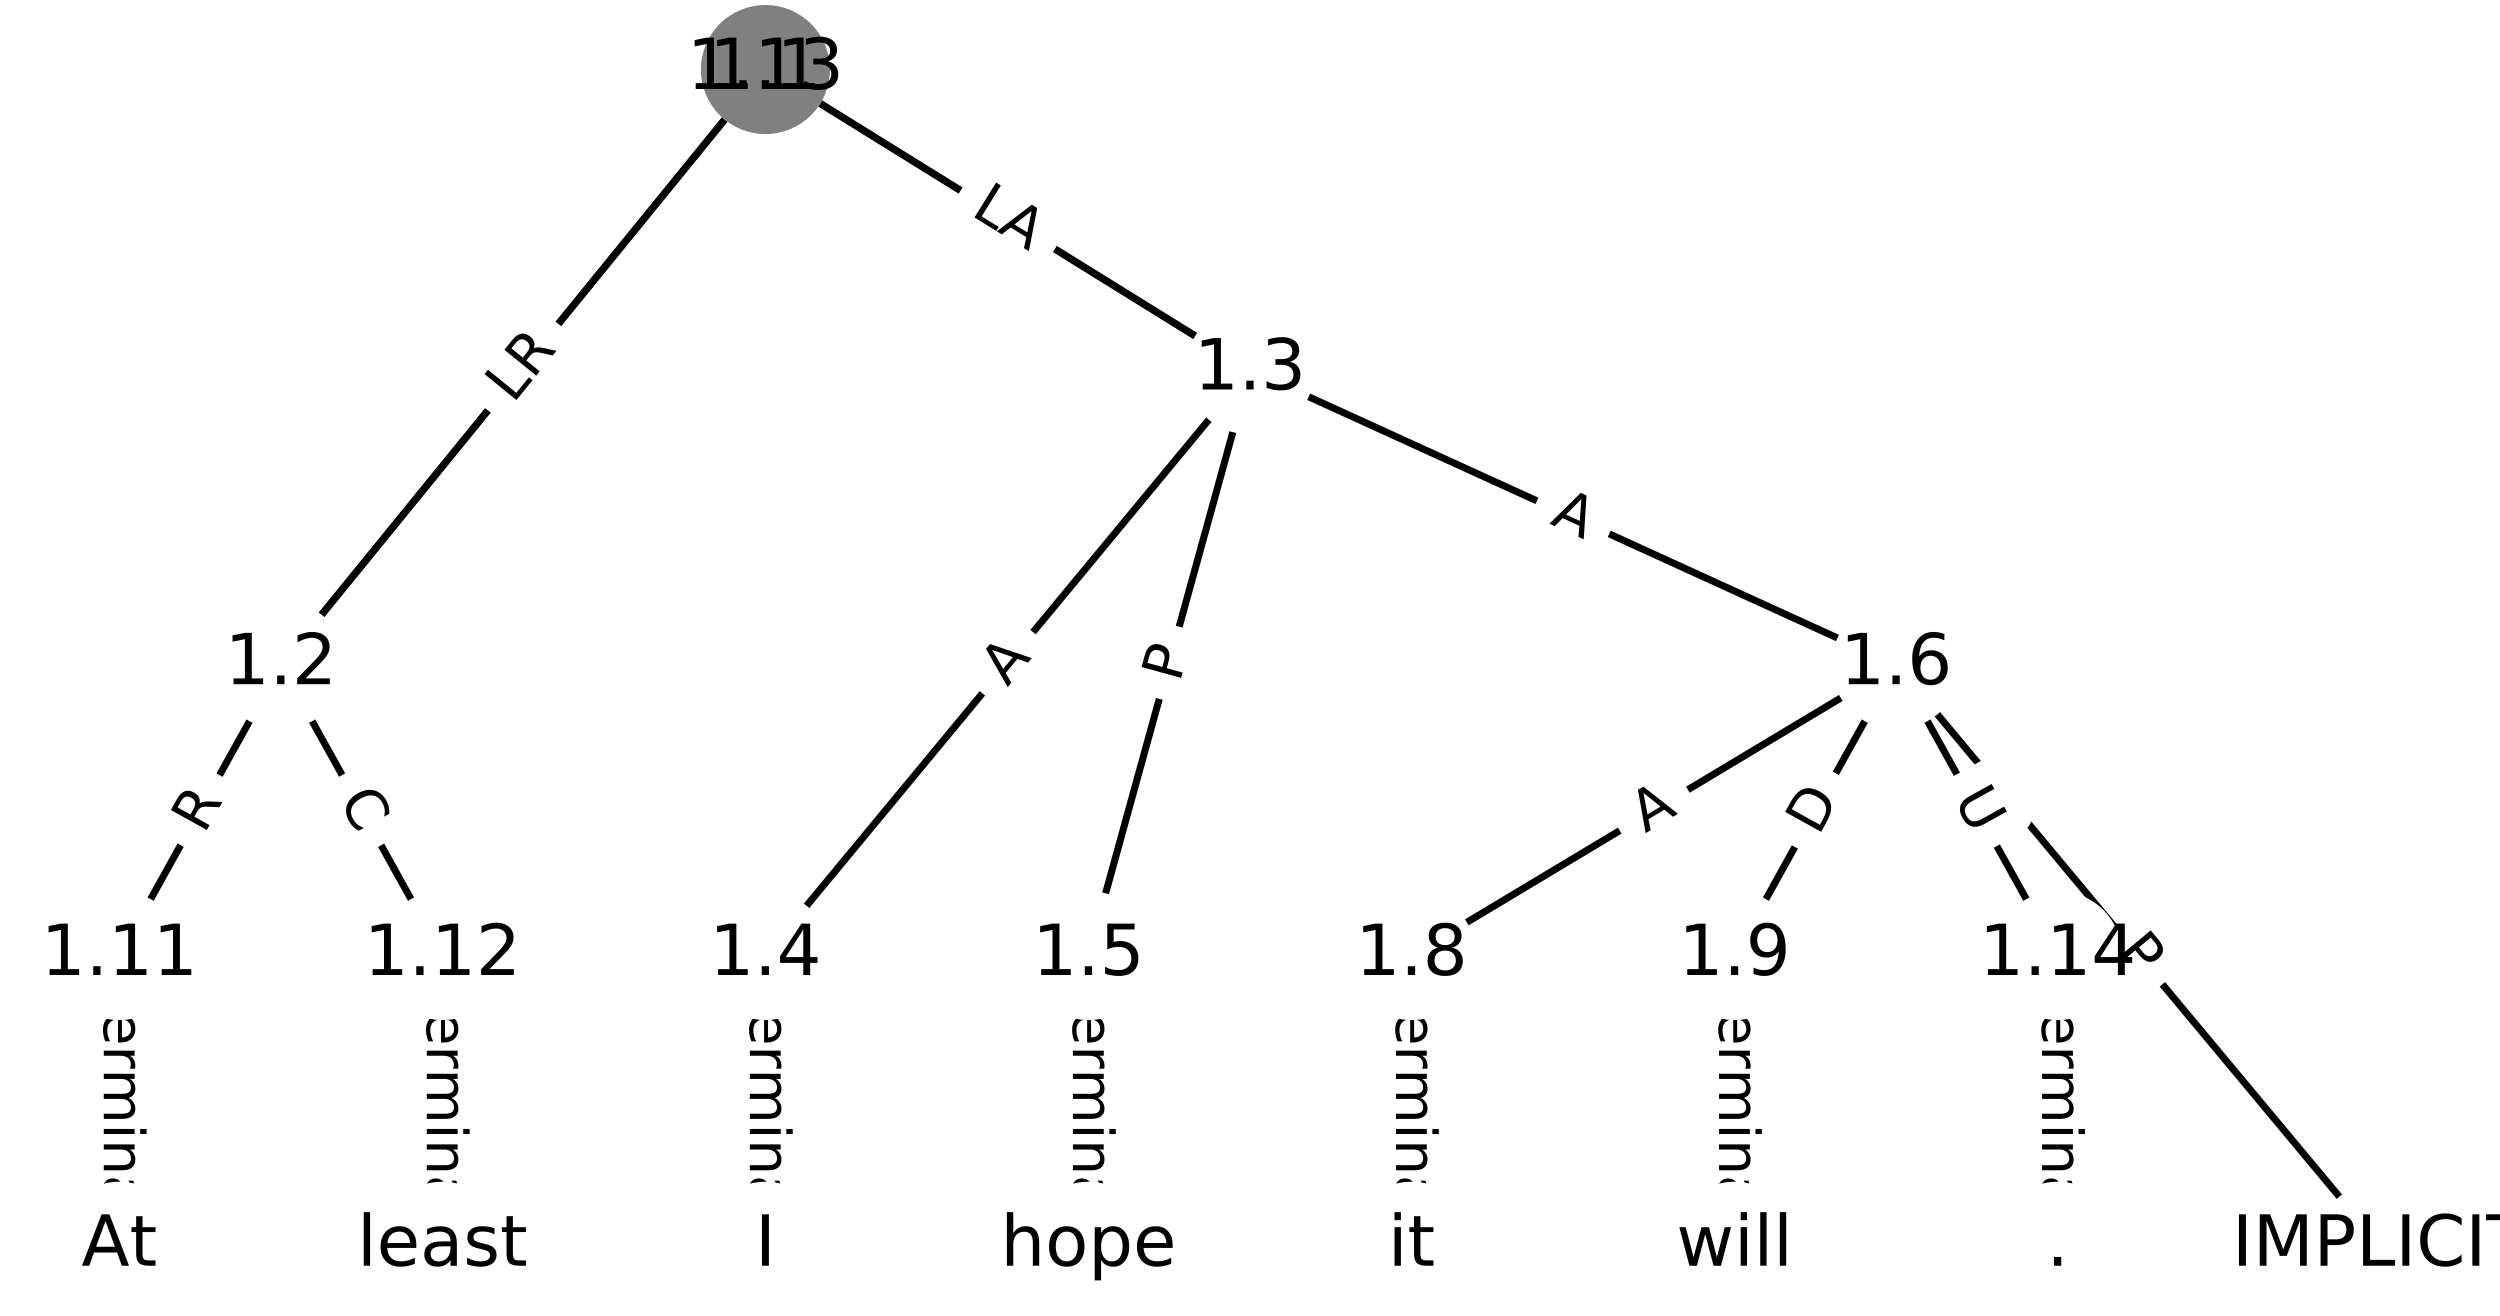 <?xml version="1.0" encoding="utf-8" standalone="no"?>
<!DOCTYPE svg PUBLIC "-//W3C//DTD SVG 1.1//EN"
  "http://www.w3.org/Graphics/SVG/1.1/DTD/svg11.dtd">
<!-- Created with matplotlib (https://matplotlib.org/) -->
<svg height="186.667pt" version="1.1" viewBox="0 0 354.667 186.667" width="354.667pt" xmlns="http://www.w3.org/2000/svg" xmlns:xlink="http://www.w3.org/1999/xlink">
 <defs>
  <style type="text/css">
*{stroke-linecap:butt;stroke-linejoin:round;}
  </style>
 </defs>
 <g id="figure_1">
  <g id="patch_1">
   <path d="M 0 186.667 
L 354.667 186.667 
L 354.667 0 
L 0 0 
z
" style="fill:#ffffff;"/>
  </g>
  <g id="axes_1">
   <g id="LineCollection_1">
    <path clip-path="url(#p508f6b737c)" d="M 108.588 9.863 
L 39.842 94.31 
" style="fill:none;stroke:#000000;"/>
    <path clip-path="url(#p508f6b737c)" d="M 108.588 9.863 
L 177.333 52.489 
" style="fill:none;stroke:#000000;"/>
    <path clip-path="url(#p508f6b737c)" d="M 39.842 94.31 
L 16.927 135.557 
" style="fill:none;stroke:#000000;"/>
    <path clip-path="url(#p508f6b737c)" d="M 39.842 94.31 
L 62.757 135.557 
" style="fill:none;stroke:#000000;"/>
    <path clip-path="url(#p508f6b737c)" d="M 177.333 52.489 
L 108.588 135.557 
" style="fill:none;stroke:#000000;"/>
    <path clip-path="url(#p508f6b737c)" d="M 177.333 52.489 
L 154.418 135.557 
" style="fill:none;stroke:#000000;"/>
    <path clip-path="url(#p508f6b737c)" d="M 177.333 52.489 
L 268.994 94.31 
" style="fill:none;stroke:#000000;"/>
    <path clip-path="url(#p508f6b737c)" d="M 108.588 135.557 
L 108.588 176.804 
" style="fill:none;stroke:#000000;"/>
    <path clip-path="url(#p508f6b737c)" d="M 154.418 135.557 
L 154.418 176.804 
" style="fill:none;stroke:#000000;"/>
    <path clip-path="url(#p508f6b737c)" d="M 268.994 94.31 
L 337.74 176.804 
" style="fill:none;stroke:#000000;"/>
    <path clip-path="url(#p508f6b737c)" d="M 268.994 94.31 
L 200.249 135.557 
" style="fill:none;stroke:#000000;"/>
    <path clip-path="url(#p508f6b737c)" d="M 268.994 94.31 
L 246.079 135.557 
" style="fill:none;stroke:#000000;"/>
    <path clip-path="url(#p508f6b737c)" d="M 268.994 94.31 
L 291.909 135.557 
" style="fill:none;stroke:#000000;"/>
    <path clip-path="url(#p508f6b737c)" d="M 200.249 135.557 
L 200.249 176.804 
" style="fill:none;stroke:#000000;"/>
    <path clip-path="url(#p508f6b737c)" d="M 246.079 135.557 
L 246.079 176.804 
" style="fill:none;stroke:#000000;"/>
    <path clip-path="url(#p508f6b737c)" d="M 16.927 135.557 
L 16.927 176.804 
" style="fill:none;stroke:#000000;"/>
    <path clip-path="url(#p508f6b737c)" d="M 62.757 135.557 
L 62.757 176.804 
" style="fill:none;stroke:#000000;"/>
    <path clip-path="url(#p508f6b737c)" d="M 108.588 9.863 
L 39.842 94.31 
" style="fill:none;stroke:#000000;"/>
    <path clip-path="url(#p508f6b737c)" d="M 108.588 9.863 
L 177.333 52.489 
" style="fill:none;stroke:#000000;"/>
    <path clip-path="url(#p508f6b737c)" d="M 291.909 135.557 
L 291.909 176.804 
" style="fill:none;stroke:#000000;"/>
   </g>
   <g id="text_1">
    <g id="patch_2">
     <path clip-path="url(#p508f6b737c)" d="M 77.671 57.774 
L 80.485 54.317 
Q 82.001 52.456 80.139 50.941 
L 74.135 46.053 
Q 72.274 44.537 70.759 46.399 
L 67.944 49.855 
Q 66.429 51.717 68.29 53.232 
L 74.295 58.12 
Q 76.156 59.635 77.671 57.774 
z
" style="fill:#ffffff;stroke:#ffffff;stroke-linejoin:miter;"/>
    </g>
    <g clip-path="url(#p508f6b737c)">
     <!-- L -->
     <defs>
      <path d="M 9.812 72.906 
L 19.672 72.906 
L 19.672 8.297 
L 55.172 8.297 
L 55.172 0 
L 9.812 0 
z
" id="DejaVuSans-76"/>
     </defs>
     <g transform="translate(74.52 55.208)rotate(-50.852)scale(0.08 -0.08)">
      <use xlink:href="#DejaVuSans-76"/>
     </g>
    </g>
   </g>
   <g id="text_2">
    <g id="patch_3">
     <path clip-path="url(#p508f6b737c)" d="M 137.099 34.92 
L 142.212 38.091 
Q 144.252 39.356 145.517 37.316 
L 149.597 30.736 
Q 150.862 28.696 148.822 27.431 
L 143.709 24.261 
Q 141.669 22.996 140.404 25.036 
L 136.324 31.616 
Q 135.059 33.656 137.099 34.92 
z
" style="fill:#ffffff;stroke:#ffffff;stroke-linejoin:miter;"/>
    </g>
    <g clip-path="url(#p508f6b737c)">
     <!-- H -->
     <defs>
      <path d="M 9.812 72.906 
L 19.672 72.906 
L 19.672 43.016 
L 55.516 43.016 
L 55.516 72.906 
L 65.375 72.906 
L 65.375 0 
L 55.516 0 
L 55.516 34.719 
L 19.672 34.719 
L 19.672 0 
L 9.812 0 
z
" id="DejaVuSans-72"/>
     </defs>
     <g transform="translate(139.241 31.467)rotate(-328.199)scale(0.08 -0.08)">
      <use xlink:href="#DejaVuSans-72"/>
     </g>
    </g>
   </g>
   <g id="text_3">
    <g id="patch_4">
     <path clip-path="url(#p508f6b737c)" d="M 32.517 120.409 
L 35.216 115.549 
Q 36.382 113.451 34.284 112.286 
L 27.516 108.526 
Q 25.418 107.36 24.252 109.458 
L 21.553 114.317 
Q 20.387 116.415 22.485 117.581 
L 29.253 121.341 
Q 31.351 122.507 32.517 120.409 
z
" style="fill:#ffffff;stroke:#ffffff;stroke-linejoin:miter;"/>
    </g>
    <g clip-path="url(#p508f6b737c)">
     <!-- R -->
     <defs>
      <path d="M 44.391 34.188 
Q 47.562 33.109 50.562 29.594 
Q 53.562 26.078 56.594 19.922 
L 66.609 0 
L 56 0 
L 46.688 18.703 
Q 43.062 26.031 39.672 28.422 
Q 36.281 30.812 30.422 30.812 
L 19.672 30.812 
L 19.672 0 
L 9.812 0 
L 9.812 72.906 
L 32.078 72.906 
Q 44.578 72.906 50.734 67.672 
Q 56.891 62.453 56.891 51.906 
Q 56.891 45.016 53.688 40.469 
Q 50.484 35.938 44.391 34.188 
z
M 19.672 64.797 
L 19.672 38.922 
L 32.078 38.922 
Q 39.203 38.922 42.844 42.219 
Q 46.484 45.516 46.484 51.906 
Q 46.484 58.297 42.844 61.547 
Q 39.203 64.797 32.078 64.797 
z
" id="DejaVuSans-82"/>
     </defs>
     <g transform="translate(28.964 118.435)rotate(-60.945)scale(0.08 -0.08)">
      <use xlink:href="#DejaVuSans-82"/>
     </g>
    </g>
   </g>
   <g id="text_4">
    <g id="patch_5">
     <path clip-path="url(#p508f6b737c)" d="M 44.461 115.537 
L 47.174 120.421 
Q 48.34 122.519 50.438 121.353 
L 57.206 117.593 
Q 59.304 116.427 58.138 114.329 
L 55.425 109.446 
Q 54.26 107.348 52.162 108.514 
L 45.394 112.274 
Q 43.296 113.439 44.461 115.537 
z
" style="fill:#ffffff;stroke:#ffffff;stroke-linejoin:miter;"/>
    </g>
    <g clip-path="url(#p508f6b737c)">
     <!-- C -->
     <defs>
      <path d="M 64.406 67.281 
L 64.406 56.891 
Q 59.422 61.531 53.781 63.812 
Q 48.141 66.109 41.797 66.109 
Q 29.297 66.109 22.656 58.469 
Q 16.016 50.828 16.016 36.375 
Q 16.016 21.969 22.656 14.328 
Q 29.297 6.688 41.797 6.688 
Q 48.141 6.688 53.781 8.984 
Q 59.422 11.281 64.406 15.922 
L 64.406 5.609 
Q 59.234 2.094 53.438 0.328 
Q 47.656 -1.422 41.219 -1.422 
Q 24.656 -1.422 15.125 8.703 
Q 5.609 18.844 5.609 36.375 
Q 5.609 53.953 15.125 64.078 
Q 24.656 74.219 41.219 74.219 
Q 47.75 74.219 53.531 72.484 
Q 59.328 70.75 64.406 67.281 
z
" id="DejaVuSans-67"/>
     </defs>
     <g transform="translate(48.014 113.564)rotate(-299.055)scale(0.08 -0.08)">
      <use xlink:href="#DejaVuSans-67"/>
     </g>
    </g>
   </g>
   <g id="text_5">
    <g id="patch_6">
     <path clip-path="url(#p508f6b737c)" d="M 146.047 100.129 
L 149.536 95.913 
Q 151.067 94.064 149.218 92.534 
L 143.253 87.598 
Q 141.404 86.068 139.874 87.917 
L 136.385 92.133 
Q 134.854 93.981 136.703 95.512 
L 142.668 100.448 
Q 144.517 101.978 146.047 100.129 
z
" style="fill:#ffffff;stroke:#ffffff;stroke-linejoin:miter;"/>
    </g>
    <g clip-path="url(#p508f6b737c)">
     <!-- A -->
     <defs>
      <path d="M 34.188 63.188 
L 20.797 26.906 
L 47.609 26.906 
z
M 28.609 72.906 
L 39.797 72.906 
L 67.578 0 
L 57.328 0 
L 50.688 18.703 
L 17.828 18.703 
L 11.188 0 
L 0.781 0 
z
" id="DejaVuSans-65"/>
     </defs>
     <g transform="translate(142.917 97.538)rotate(-50.389)scale(0.08 -0.08)">
      <use xlink:href="#DejaVuSans-65"/>
     </g>
    </g>
   </g>
   <g id="text_6">
    <g id="patch_7">
     <path clip-path="url(#p508f6b737c)" d="M 171.28 98.016 
L 172.563 93.366 
Q 173.201 91.052 170.887 90.414 
L 163.423 88.355 
Q 161.11 87.717 160.472 90.03 
L 159.189 94.68 
Q 158.551 96.994 160.864 97.632 
L 168.328 99.691 
Q 170.642 100.329 171.28 98.016 
z
" style="fill:#ffffff;stroke:#ffffff;stroke-linejoin:miter;"/>
    </g>
    <g clip-path="url(#p508f6b737c)">
     <!-- P -->
     <defs>
      <path d="M 19.672 64.797 
L 19.672 37.406 
L 32.078 37.406 
Q 38.969 37.406 42.719 40.969 
Q 46.484 44.531 46.484 51.125 
Q 46.484 57.672 42.719 61.234 
Q 38.969 64.797 32.078 64.797 
z
M 9.812 72.906 
L 32.078 72.906 
Q 44.344 72.906 50.609 67.359 
Q 56.891 61.812 56.891 51.125 
Q 56.891 40.328 50.609 34.812 
Q 44.344 29.297 32.078 29.297 
L 19.672 29.297 
L 19.672 0 
L 9.812 0 
z
" id="DejaVuSans-80"/>
     </defs>
     <g transform="translate(167.362 96.935)rotate(-74.578)scale(0.08 -0.08)">
      <use xlink:href="#DejaVuSans-80"/>
     </g>
    </g>
   </g>
   <g id="text_7">
    <g id="patch_8">
     <path clip-path="url(#p508f6b737c)" d="M 218.071 77.969 
L 223.05 80.241 
Q 225.233 81.237 226.23 79.053 
L 229.444 72.009 
Q 230.44 69.826 228.256 68.83 
L 223.277 66.558 
Q 221.094 65.562 220.098 67.745 
L 216.884 74.789 
Q 215.888 76.973 218.071 77.969 
z
" style="fill:#ffffff;stroke:#ffffff;stroke-linejoin:miter;"/>
    </g>
    <g clip-path="url(#p508f6b737c)">
     <!-- A -->
     <g transform="translate(219.758 74.272)rotate(-335.475)scale(0.08 -0.08)">
      <use xlink:href="#DejaVuSans-65"/>
     </g>
    </g>
   </g>
   <g id="text_8">
    <g id="patch_9">
     <path clip-path="url(#p508f6b737c)" d="M 102.316 138.538 
L 102.316 173.823 
Q 102.316 176.223 104.716 176.223 
L 112.459 176.223 
Q 114.859 176.223 114.859 173.823 
L 114.859 138.538 
Q 114.859 136.138 112.459 136.138 
L 104.716 136.138 
Q 102.316 136.138 102.316 138.538 
z
" style="fill:#ffffff;stroke:#ffffff;stroke-linejoin:miter;"/>
    </g>
    <g clip-path="url(#p508f6b737c)">
     <!-- Terminal -->
     <defs>
      <path d="M -0.297 72.906 
L 61.375 72.906 
L 61.375 64.594 
L 35.5 64.594 
L 35.5 0 
L 25.594 0 
L 25.594 64.594 
L -0.297 64.594 
z
" id="DejaVuSans-84"/>
      <path d="M 56.203 29.594 
L 56.203 25.203 
L 14.891 25.203 
Q 15.484 15.922 20.484 11.062 
Q 25.484 6.203 34.422 6.203 
Q 39.594 6.203 44.453 7.469 
Q 49.312 8.734 54.109 11.281 
L 54.109 2.781 
Q 49.266 0.734 44.188 -0.344 
Q 39.109 -1.422 33.891 -1.422 
Q 20.797 -1.422 13.156 6.188 
Q 5.516 13.812 5.516 26.812 
Q 5.516 40.234 12.766 48.109 
Q 20.016 56 32.328 56 
Q 43.359 56 49.781 48.891 
Q 56.203 41.797 56.203 29.594 
z
M 47.219 32.234 
Q 47.125 39.594 43.094 43.984 
Q 39.062 48.391 32.422 48.391 
Q 24.906 48.391 20.391 44.141 
Q 15.875 39.891 15.188 32.172 
z
" id="DejaVuSans-101"/>
      <path d="M 41.109 46.297 
Q 39.594 47.172 37.812 47.578 
Q 36.031 48 33.891 48 
Q 26.266 48 22.188 43.047 
Q 18.109 38.094 18.109 28.812 
L 18.109 0 
L 9.078 0 
L 9.078 54.688 
L 18.109 54.688 
L 18.109 46.188 
Q 20.953 51.172 25.484 53.578 
Q 30.031 56 36.531 56 
Q 37.453 56 38.578 55.875 
Q 39.703 55.766 41.062 55.516 
z
" id="DejaVuSans-114"/>
      <path d="M 52 44.188 
Q 55.375 50.25 60.062 53.125 
Q 64.75 56 71.094 56 
Q 79.641 56 84.281 50.016 
Q 88.922 44.047 88.922 33.016 
L 88.922 0 
L 79.891 0 
L 79.891 32.719 
Q 79.891 40.578 77.094 44.375 
Q 74.312 48.188 68.609 48.188 
Q 61.625 48.188 57.562 43.547 
Q 53.516 38.922 53.516 30.906 
L 53.516 0 
L 44.484 0 
L 44.484 32.719 
Q 44.484 40.625 41.703 44.406 
Q 38.922 48.188 33.109 48.188 
Q 26.219 48.188 22.156 43.531 
Q 18.109 38.875 18.109 30.906 
L 18.109 0 
L 9.078 0 
L 9.078 54.688 
L 18.109 54.688 
L 18.109 46.188 
Q 21.188 51.219 25.484 53.609 
Q 29.781 56 35.688 56 
Q 41.656 56 45.828 52.969 
Q 50 49.953 52 44.188 
z
" id="DejaVuSans-109"/>
      <path d="M 9.422 54.688 
L 18.406 54.688 
L 18.406 0 
L 9.422 0 
z
M 9.422 75.984 
L 18.406 75.984 
L 18.406 64.594 
L 9.422 64.594 
z
" id="DejaVuSans-105"/>
      <path d="M 54.891 33.016 
L 54.891 0 
L 45.906 0 
L 45.906 32.719 
Q 45.906 40.484 42.875 44.328 
Q 39.844 48.188 33.797 48.188 
Q 26.516 48.188 22.312 43.547 
Q 18.109 38.922 18.109 30.906 
L 18.109 0 
L 9.078 0 
L 9.078 54.688 
L 18.109 54.688 
L 18.109 46.188 
Q 21.344 51.125 25.703 53.562 
Q 30.078 56 35.797 56 
Q 45.219 56 50.047 50.172 
Q 54.891 44.344 54.891 33.016 
z
" id="DejaVuSans-110"/>
      <path d="M 34.281 27.484 
Q 23.391 27.484 19.188 25 
Q 14.984 22.516 14.984 16.5 
Q 14.984 11.719 18.141 8.906 
Q 21.297 6.109 26.703 6.109 
Q 34.188 6.109 38.703 11.406 
Q 43.219 16.703 43.219 25.484 
L 43.219 27.484 
z
M 52.203 31.203 
L 52.203 0 
L 43.219 0 
L 43.219 8.297 
Q 40.141 3.328 35.547 0.953 
Q 30.953 -1.422 24.312 -1.422 
Q 15.922 -1.422 10.953 3.297 
Q 6 8.016 6 15.922 
Q 6 25.141 12.172 29.828 
Q 18.359 34.516 30.609 34.516 
L 43.219 34.516 
L 43.219 35.406 
Q 43.219 41.609 39.141 45 
Q 35.062 48.391 27.688 48.391 
Q 23 48.391 18.547 47.266 
Q 14.109 46.141 10.016 43.891 
L 10.016 52.203 
Q 14.938 54.109 19.578 55.047 
Q 24.219 56 28.609 56 
Q 40.484 56 46.344 49.844 
Q 52.203 43.703 52.203 31.203 
z
" id="DejaVuSans-97"/>
      <path d="M 9.422 75.984 
L 18.406 75.984 
L 18.406 0 
L 9.422 0 
z
" id="DejaVuSans-108"/>
     </defs>
     <g transform="translate(106.38 138.538)rotate(-270)scale(0.08 -0.08)">
      <use xlink:href="#DejaVuSans-84"/>
      <use x="60.818" xlink:href="#DejaVuSans-101"/>
      <use x="122.342" xlink:href="#DejaVuSans-114"/>
      <use x="163.439" xlink:href="#DejaVuSans-109"/>
      <use x="260.852" xlink:href="#DejaVuSans-105"/>
      <use x="288.635" xlink:href="#DejaVuSans-110"/>
      <use x="352.014" xlink:href="#DejaVuSans-97"/>
      <use x="413.293" xlink:href="#DejaVuSans-108"/>
     </g>
    </g>
   </g>
   <g id="text_9">
    <g id="patch_10">
     <path clip-path="url(#p508f6b737c)" d="M 148.147 138.538 
L 148.147 173.823 
Q 148.147 176.223 150.547 176.223 
L 158.289 176.223 
Q 160.689 176.223 160.689 173.823 
L 160.689 138.538 
Q 160.689 136.138 158.289 136.138 
L 150.547 136.138 
Q 148.147 136.138 148.147 138.538 
z
" style="fill:#ffffff;stroke:#ffffff;stroke-linejoin:miter;"/>
    </g>
    <g clip-path="url(#p508f6b737c)">
     <!-- Terminal -->
     <g transform="translate(152.211 138.538)rotate(-270)scale(0.08 -0.08)">
      <use xlink:href="#DejaVuSans-84"/>
      <use x="60.818" xlink:href="#DejaVuSans-101"/>
      <use x="122.342" xlink:href="#DejaVuSans-114"/>
      <use x="163.439" xlink:href="#DejaVuSans-109"/>
      <use x="260.852" xlink:href="#DejaVuSans-105"/>
      <use x="288.635" xlink:href="#DejaVuSans-110"/>
      <use x="352.014" xlink:href="#DejaVuSans-97"/>
      <use x="413.293" xlink:href="#DejaVuSans-108"/>
     </g>
    </g>
   </g>
   <g id="text_10">
    <g id="patch_11">
     <path clip-path="url(#p508f6b737c)" d="M 297.005 137.719 
L 300.093 141.425 
Q 301.63 143.268 303.473 141.732 
L 309.421 136.775 
Q 311.265 135.239 309.729 133.395 
L 306.641 129.689 
Q 305.104 127.846 303.26 129.382 
L 297.312 134.339 
Q 295.469 135.875 297.005 137.719 
z
" style="fill:#ffffff;stroke:#ffffff;stroke-linejoin:miter;"/>
    </g>
    <g clip-path="url(#p508f6b737c)">
     <!-- P -->
     <g transform="translate(300.127 135.117)rotate(-309.806)scale(0.08 -0.08)">
      <use xlink:href="#DejaVuSans-80"/>
     </g>
    </g>
   </g>
   <g id="text_11">
    <g id="patch_12">
     <path clip-path="url(#p508f6b737c)" d="M 235.502 121.719 
L 240.194 118.903 
Q 242.252 117.668 241.017 115.61 
L 237.034 108.971 
Q 235.799 106.913 233.741 108.148 
L 229.048 110.964 
Q 226.991 112.198 228.225 114.256 
L 232.209 120.895 
Q 233.444 122.953 235.502 121.719 
z
" style="fill:#ffffff;stroke:#ffffff;stroke-linejoin:miter;"/>
    </g>
    <g clip-path="url(#p508f6b737c)">
     <!-- A -->
     <g transform="translate(233.411 118.234)rotate(-30.964)scale(0.08 -0.08)">
      <use xlink:href="#DejaVuSans-65"/>
     </g>
    </g>
   </g>
   <g id="text_12">
    <g id="patch_13">
     <path clip-path="url(#p508f6b737c)" d="M 261.523 120.671 
L 264.514 115.287 
Q 265.68 113.189 263.582 112.023 
L 256.814 108.263 
Q 254.716 107.097 253.55 109.195 
L 250.559 114.58 
Q 249.393 116.678 251.491 117.844 
L 258.259 121.604 
Q 260.357 122.769 261.523 120.671 
z
" style="fill:#ffffff;stroke:#ffffff;stroke-linejoin:miter;"/>
    </g>
    <g clip-path="url(#p508f6b737c)">
     <!-- D -->
     <defs>
      <path d="M 19.672 64.797 
L 19.672 8.109 
L 31.594 8.109 
Q 46.688 8.109 53.688 14.938 
Q 60.688 21.781 60.688 36.531 
Q 60.688 51.172 53.688 57.984 
Q 46.688 64.797 31.594 64.797 
z
M 9.812 72.906 
L 30.078 72.906 
Q 51.266 72.906 61.172 64.094 
Q 71.094 55.281 71.094 36.531 
Q 71.094 17.672 61.125 8.828 
Q 51.172 0 30.078 0 
L 9.812 0 
z
" id="DejaVuSans-68"/>
     </defs>
     <g transform="translate(257.97 118.698)rotate(-60.945)scale(0.08 -0.08)">
      <use xlink:href="#DejaVuSans-68"/>
     </g>
    </g>
   </g>
   <g id="text_13">
    <g id="patch_14">
     <path clip-path="url(#p508f6b737c)" d="M 273.548 115.42 
L 276.391 120.538 
Q 277.557 122.636 279.655 121.47 
L 286.423 117.71 
Q 288.521 116.545 287.355 114.447 
L 284.512 109.329 
Q 283.346 107.231 281.249 108.396 
L 274.48 112.156 
Q 272.382 113.322 273.548 115.42 
z
" style="fill:#ffffff;stroke:#ffffff;stroke-linejoin:miter;"/>
    </g>
    <g clip-path="url(#p508f6b737c)">
     <!-- U -->
     <defs>
      <path d="M 8.688 72.906 
L 18.609 72.906 
L 18.609 28.609 
Q 18.609 16.891 22.844 11.734 
Q 27.094 6.594 36.625 6.594 
Q 46.094 6.594 50.344 11.734 
Q 54.594 16.891 54.594 28.609 
L 54.594 72.906 
L 64.5 72.906 
L 64.5 27.391 
Q 64.5 13.141 57.438 5.859 
Q 50.391 -1.422 36.625 -1.422 
Q 22.797 -1.422 15.734 5.859 
Q 8.688 13.141 8.688 27.391 
z
" id="DejaVuSans-85"/>
     </defs>
     <g transform="translate(277.1 113.446)rotate(-299.055)scale(0.08 -0.08)">
      <use xlink:href="#DejaVuSans-85"/>
     </g>
    </g>
   </g>
   <g id="text_14">
    <g id="patch_15">
     <path clip-path="url(#p508f6b737c)" d="M 193.977 138.538 
L 193.977 173.823 
Q 193.977 176.223 196.377 176.223 
L 204.12 176.223 
Q 206.52 176.223 206.52 173.823 
L 206.52 138.538 
Q 206.52 136.138 204.12 136.138 
L 196.377 136.138 
Q 193.977 136.138 193.977 138.538 
z
" style="fill:#ffffff;stroke:#ffffff;stroke-linejoin:miter;"/>
    </g>
    <g clip-path="url(#p508f6b737c)">
     <!-- Terminal -->
     <g transform="translate(198.041 138.538)rotate(-270)scale(0.08 -0.08)">
      <use xlink:href="#DejaVuSans-84"/>
      <use x="60.818" xlink:href="#DejaVuSans-101"/>
      <use x="122.342" xlink:href="#DejaVuSans-114"/>
      <use x="163.439" xlink:href="#DejaVuSans-109"/>
      <use x="260.852" xlink:href="#DejaVuSans-105"/>
      <use x="288.635" xlink:href="#DejaVuSans-110"/>
      <use x="352.014" xlink:href="#DejaVuSans-97"/>
      <use x="413.293" xlink:href="#DejaVuSans-108"/>
     </g>
    </g>
   </g>
   <g id="text_15">
    <g id="patch_16">
     <path clip-path="url(#p508f6b737c)" d="M 239.808 138.538 
L 239.808 173.823 
Q 239.808 176.223 242.208 176.223 
L 249.95 176.223 
Q 252.35 176.223 252.35 173.823 
L 252.35 138.538 
Q 252.35 136.138 249.95 136.138 
L 242.208 136.138 
Q 239.808 136.138 239.808 138.538 
z
" style="fill:#ffffff;stroke:#ffffff;stroke-linejoin:miter;"/>
    </g>
    <g clip-path="url(#p508f6b737c)">
     <!-- Terminal -->
     <g transform="translate(243.871 138.538)rotate(-270)scale(0.08 -0.08)">
      <use xlink:href="#DejaVuSans-84"/>
      <use x="60.818" xlink:href="#DejaVuSans-101"/>
      <use x="122.342" xlink:href="#DejaVuSans-114"/>
      <use x="163.439" xlink:href="#DejaVuSans-109"/>
      <use x="260.852" xlink:href="#DejaVuSans-105"/>
      <use x="288.635" xlink:href="#DejaVuSans-110"/>
      <use x="352.014" xlink:href="#DejaVuSans-97"/>
      <use x="413.293" xlink:href="#DejaVuSans-108"/>
     </g>
    </g>
   </g>
   <g id="text_16">
    <g id="patch_17">
     <path clip-path="url(#p508f6b737c)" d="M 10.656 138.538 
L 10.656 173.823 
Q 10.656 176.223 13.056 176.223 
L 20.798 176.223 
Q 23.198 176.223 23.198 173.823 
L 23.198 138.538 
Q 23.198 136.138 20.798 136.138 
L 13.056 136.138 
Q 10.656 136.138 10.656 138.538 
z
" style="fill:#ffffff;stroke:#ffffff;stroke-linejoin:miter;"/>
    </g>
    <g clip-path="url(#p508f6b737c)">
     <!-- Terminal -->
     <g transform="translate(14.719 138.538)rotate(-270)scale(0.08 -0.08)">
      <use xlink:href="#DejaVuSans-84"/>
      <use x="60.818" xlink:href="#DejaVuSans-101"/>
      <use x="122.342" xlink:href="#DejaVuSans-114"/>
      <use x="163.439" xlink:href="#DejaVuSans-109"/>
      <use x="260.852" xlink:href="#DejaVuSans-105"/>
      <use x="288.635" xlink:href="#DejaVuSans-110"/>
      <use x="352.014" xlink:href="#DejaVuSans-97"/>
      <use x="413.293" xlink:href="#DejaVuSans-108"/>
     </g>
    </g>
   </g>
   <g id="text_17">
    <g id="patch_18">
     <path clip-path="url(#p508f6b737c)" d="M 56.486 138.538 
L 56.486 173.823 
Q 56.486 176.223 58.886 176.223 
L 66.629 176.223 
Q 69.029 176.223 69.029 173.823 
L 69.029 138.538 
Q 69.029 136.138 66.629 136.138 
L 58.886 136.138 
Q 56.486 136.138 56.486 138.538 
z
" style="fill:#ffffff;stroke:#ffffff;stroke-linejoin:miter;"/>
    </g>
    <g clip-path="url(#p508f6b737c)">
     <!-- Terminal -->
     <g transform="translate(60.55 138.538)rotate(-270)scale(0.08 -0.08)">
      <use xlink:href="#DejaVuSans-84"/>
      <use x="60.818" xlink:href="#DejaVuSans-101"/>
      <use x="122.342" xlink:href="#DejaVuSans-114"/>
      <use x="163.439" xlink:href="#DejaVuSans-109"/>
      <use x="260.852" xlink:href="#DejaVuSans-105"/>
      <use x="288.635" xlink:href="#DejaVuSans-110"/>
      <use x="352.014" xlink:href="#DejaVuSans-97"/>
      <use x="413.293" xlink:href="#DejaVuSans-108"/>
     </g>
    </g>
   </g>
   <g id="text_18">
    <g id="patch_19">
     <path clip-path="url(#p508f6b737c)" d="M 75.917 59.929 
L 82.24 52.162 
Q 83.755 50.3 81.894 48.785 
L 75.89 43.897 
Q 74.028 42.382 72.513 44.243 
L 66.19 52.011 
Q 64.675 53.872 66.536 55.387 
L 72.54 60.275 
Q 74.401 61.791 75.917 59.929 
z
" style="fill:#ffffff;stroke:#ffffff;stroke-linejoin:miter;"/>
    </g>
    <g clip-path="url(#p508f6b737c)">
     <!-- LR -->
     <g transform="translate(72.765 57.364)rotate(-50.852)scale(0.08 -0.08)">
      <use xlink:href="#DejaVuSans-76"/>
      <use x="55.713" xlink:href="#DejaVuSans-82"/>
     </g>
    </g>
   </g>
   <g id="text_19">
    <g id="patch_20">
     <path clip-path="url(#p508f6b737c)" d="M 135.435 33.888 
L 143.876 39.123 
Q 145.916 40.387 147.181 38.348 
L 151.261 31.767 
Q 152.526 29.728 150.486 28.463 
L 142.045 23.229 
Q 140.005 21.964 138.74 24.004 
L 134.66 30.584 
Q 133.395 32.624 135.435 33.888 
z
" style="fill:#ffffff;stroke:#ffffff;stroke-linejoin:miter;"/>
    </g>
    <g clip-path="url(#p508f6b737c)">
     <!-- LA -->
     <g transform="translate(137.577 30.435)rotate(-328.199)scale(0.08 -0.08)">
      <use xlink:href="#DejaVuSans-76"/>
      <use x="55.744" xlink:href="#DejaVuSans-65"/>
     </g>
    </g>
   </g>
   <g id="text_20">
    <g id="patch_21">
     <path clip-path="url(#p508f6b737c)" d="M 285.638 138.538 
L 285.638 173.823 
Q 285.638 176.223 288.038 176.223 
L 295.781 176.223 
Q 298.181 176.223 298.181 173.823 
L 298.181 138.538 
Q 298.181 136.138 295.781 136.138 
L 288.038 136.138 
Q 285.638 136.138 285.638 138.538 
z
" style="fill:#ffffff;stroke:#ffffff;stroke-linejoin:miter;"/>
    </g>
    <g clip-path="url(#p508f6b737c)">
     <!-- Terminal -->
     <g transform="translate(289.702 138.538)rotate(-270)scale(0.08 -0.08)">
      <use xlink:href="#DejaVuSans-84"/>
      <use x="60.818" xlink:href="#DejaVuSans-101"/>
      <use x="122.342" xlink:href="#DejaVuSans-114"/>
      <use x="163.439" xlink:href="#DejaVuSans-109"/>
      <use x="260.852" xlink:href="#DejaVuSans-105"/>
      <use x="288.635" xlink:href="#DejaVuSans-110"/>
      <use x="352.014" xlink:href="#DejaVuSans-97"/>
      <use x="413.293" xlink:href="#DejaVuSans-108"/>
     </g>
    </g>
   </g>
   <g id="PathCollection_1">
    <defs>
     <path d="M 0 8.66 
C 2.297 8.66 4.5 7.748 6.124 6.124 
C 7.748 4.5 8.66 2.297 8.66 0 
C 8.66 -2.297 7.748 -4.5 6.124 -6.124 
C 4.5 -7.748 2.297 -8.66 0 -8.66 
C -2.297 -8.66 -4.5 -7.748 -6.124 -6.124 
C -7.748 -4.5 -8.66 -2.297 -8.66 0 
C -8.66 2.297 -7.748 4.5 -6.124 6.124 
C -4.5 7.748 -2.297 8.66 0 8.66 
z
" id="C0_0_1afbe2453f"/>
    </defs>
    <g clip-path="url(#p508f6b737c)">
     <use style="fill:#ffffff;stroke:#ffffff;" x="16.927" xlink:href="#C0_0_1afbe2453f" y="176.804"/>
    </g>
    <g clip-path="url(#p508f6b737c)">
     <use style="fill:#ffffff;stroke:#ffffff;" x="62.757" xlink:href="#C0_0_1afbe2453f" y="176.804"/>
    </g>
    <g clip-path="url(#p508f6b737c)">
     <use style="fill:#ffffff;stroke:#ffffff;" x="108.588" xlink:href="#C0_0_1afbe2453f" y="176.804"/>
    </g>
    <g clip-path="url(#p508f6b737c)">
     <use style="fill:#ffffff;stroke:#ffffff;" x="154.418" xlink:href="#C0_0_1afbe2453f" y="176.804"/>
    </g>
    <g clip-path="url(#p508f6b737c)">
     <use style="fill:#ffffff;stroke:#ffffff;" x="200.249" xlink:href="#C0_0_1afbe2453f" y="176.804"/>
    </g>
    <g clip-path="url(#p508f6b737c)">
     <use style="fill:#ffffff;stroke:#ffffff;" x="246.079" xlink:href="#C0_0_1afbe2453f" y="176.804"/>
    </g>
    <g clip-path="url(#p508f6b737c)">
     <use style="fill:#ffffff;stroke:#ffffff;" x="291.909" xlink:href="#C0_0_1afbe2453f" y="176.804"/>
    </g>
    <g clip-path="url(#p508f6b737c)">
     <use style="fill:#ffffff;stroke:#ffffff;" x="108.588" xlink:href="#C0_0_1afbe2453f" y="9.863"/>
    </g>
    <g clip-path="url(#p508f6b737c)">
     <use style="fill:#ffffff;stroke:#ffffff;" x="39.842" xlink:href="#C0_0_1afbe2453f" y="94.31"/>
    </g>
    <g clip-path="url(#p508f6b737c)">
     <use style="fill:#ffffff;stroke:#ffffff;" x="177.333" xlink:href="#C0_0_1afbe2453f" y="52.489"/>
    </g>
    <g clip-path="url(#p508f6b737c)">
     <use style="fill:#ffffff;stroke:#ffffff;" x="108.588" xlink:href="#C0_0_1afbe2453f" y="135.557"/>
    </g>
    <g clip-path="url(#p508f6b737c)">
     <use style="fill:#ffffff;stroke:#ffffff;" x="154.418" xlink:href="#C0_0_1afbe2453f" y="135.557"/>
    </g>
    <g clip-path="url(#p508f6b737c)">
     <use style="fill:#ffffff;stroke:#ffffff;" x="268.994" xlink:href="#C0_0_1afbe2453f" y="94.31"/>
    </g>
    <g clip-path="url(#p508f6b737c)">
     <use style="fill:#ffffff;stroke:#ffffff;" x="337.74" xlink:href="#C0_0_1afbe2453f" y="176.804"/>
    </g>
    <g clip-path="url(#p508f6b737c)">
     <use style="fill:#ffffff;stroke:#ffffff;" x="200.249" xlink:href="#C0_0_1afbe2453f" y="135.557"/>
    </g>
    <g clip-path="url(#p508f6b737c)">
     <use style="fill:#ffffff;stroke:#ffffff;" x="246.079" xlink:href="#C0_0_1afbe2453f" y="135.557"/>
    </g>
    <g clip-path="url(#p508f6b737c)">
     <use style="fill:#ffffff;stroke:#ffffff;" x="16.927" xlink:href="#C0_0_1afbe2453f" y="135.557"/>
    </g>
    <g clip-path="url(#p508f6b737c)">
     <use style="fill:#ffffff;stroke:#ffffff;" x="62.757" xlink:href="#C0_0_1afbe2453f" y="135.557"/>
    </g>
    <g clip-path="url(#p508f6b737c)">
     <use style="fill:#808080;stroke:#808080;" x="108.588" xlink:href="#C0_0_1afbe2453f" y="9.863"/>
    </g>
    <g clip-path="url(#p508f6b737c)">
     <use style="fill:#ffffff;stroke:#ffffff;" x="291.909" xlink:href="#C0_0_1afbe2453f" y="135.557"/>
    </g>
   </g>
   <g id="text_21">
    <g clip-path="url(#p508f6b737c)">
     <!-- At -->
     <defs>
      <path d="M 18.312 70.219 
L 18.312 54.688 
L 36.812 54.688 
L 36.812 47.703 
L 18.312 47.703 
L 18.312 18.016 
Q 18.312 11.328 20.141 9.422 
Q 21.969 7.516 27.594 7.516 
L 36.812 7.516 
L 36.812 0 
L 27.594 0 
Q 17.188 0 13.234 3.875 
Q 9.281 7.766 9.281 18.016 
L 9.281 47.703 
L 2.688 47.703 
L 2.688 54.688 
L 9.281 54.688 
L 9.281 70.219 
z
" id="DejaVuSans-116"/>
     </defs>
     <g transform="translate(11.547 179.563)scale(0.1 -0.1)">
      <use xlink:href="#DejaVuSans-65"/>
      <use x="68.393" xlink:href="#DejaVuSans-116"/>
     </g>
    </g>
   </g>
   <g id="text_22">
    <g clip-path="url(#p508f6b737c)">
     <!-- least -->
     <defs>
      <path d="M 44.281 53.078 
L 44.281 44.578 
Q 40.484 46.531 36.375 47.5 
Q 32.281 48.484 27.875 48.484 
Q 21.188 48.484 17.844 46.438 
Q 14.5 44.391 14.5 40.281 
Q 14.5 37.156 16.891 35.375 
Q 19.281 33.594 26.516 31.984 
L 29.594 31.297 
Q 39.156 29.25 43.188 25.516 
Q 47.219 21.781 47.219 15.094 
Q 47.219 7.469 41.188 3.016 
Q 35.156 -1.422 24.609 -1.422 
Q 20.219 -1.422 15.453 -0.562 
Q 10.688 0.297 5.422 2 
L 5.422 11.281 
Q 10.406 8.688 15.234 7.391 
Q 20.062 6.109 24.812 6.109 
Q 31.156 6.109 34.562 8.281 
Q 37.984 10.453 37.984 14.406 
Q 37.984 18.062 35.516 20.016 
Q 33.062 21.969 24.703 23.781 
L 21.578 24.516 
Q 13.234 26.266 9.516 29.906 
Q 5.812 33.547 5.812 39.891 
Q 5.812 47.609 11.281 51.797 
Q 16.75 56 26.812 56 
Q 31.781 56 36.172 55.266 
Q 40.578 54.547 44.281 53.078 
z
" id="DejaVuSans-115"/>
     </defs>
     <g transform="translate(50.663 179.563)scale(0.1 -0.1)">
      <use xlink:href="#DejaVuSans-108"/>
      <use x="27.783" xlink:href="#DejaVuSans-101"/>
      <use x="89.307" xlink:href="#DejaVuSans-97"/>
      <use x="150.586" xlink:href="#DejaVuSans-115"/>
      <use x="202.686" xlink:href="#DejaVuSans-116"/>
     </g>
    </g>
   </g>
   <g id="text_23">
    <g clip-path="url(#p508f6b737c)">
     <!-- I -->
     <defs>
      <path d="M 9.812 72.906 
L 19.672 72.906 
L 19.672 0 
L 9.812 0 
z
" id="DejaVuSans-73"/>
     </defs>
     <g transform="translate(107.113 179.563)scale(0.1 -0.1)">
      <use xlink:href="#DejaVuSans-73"/>
     </g>
    </g>
   </g>
   <g id="text_24">
    <g clip-path="url(#p508f6b737c)">
     <!-- hope -->
     <defs>
      <path d="M 54.891 33.016 
L 54.891 0 
L 45.906 0 
L 45.906 32.719 
Q 45.906 40.484 42.875 44.328 
Q 39.844 48.188 33.797 48.188 
Q 26.516 48.188 22.312 43.547 
Q 18.109 38.922 18.109 30.906 
L 18.109 0 
L 9.078 0 
L 9.078 75.984 
L 18.109 75.984 
L 18.109 46.188 
Q 21.344 51.125 25.703 53.562 
Q 30.078 56 35.797 56 
Q 45.219 56 50.047 50.172 
Q 54.891 44.344 54.891 33.016 
z
" id="DejaVuSans-104"/>
      <path d="M 30.609 48.391 
Q 23.391 48.391 19.188 42.75 
Q 14.984 37.109 14.984 27.297 
Q 14.984 17.484 19.156 11.844 
Q 23.344 6.203 30.609 6.203 
Q 37.797 6.203 41.984 11.859 
Q 46.188 17.531 46.188 27.297 
Q 46.188 37.016 41.984 42.703 
Q 37.797 48.391 30.609 48.391 
z
M 30.609 56 
Q 42.328 56 49.016 48.375 
Q 55.719 40.766 55.719 27.297 
Q 55.719 13.875 49.016 6.219 
Q 42.328 -1.422 30.609 -1.422 
Q 18.844 -1.422 12.172 6.219 
Q 5.516 13.875 5.516 27.297 
Q 5.516 40.766 12.172 48.375 
Q 18.844 56 30.609 56 
z
" id="DejaVuSans-111"/>
      <path d="M 18.109 8.203 
L 18.109 -20.797 
L 9.078 -20.797 
L 9.078 54.688 
L 18.109 54.688 
L 18.109 46.391 
Q 20.953 51.266 25.266 53.625 
Q 29.594 56 35.594 56 
Q 45.562 56 51.781 48.094 
Q 58.016 40.188 58.016 27.297 
Q 58.016 14.406 51.781 6.484 
Q 45.562 -1.422 35.594 -1.422 
Q 29.594 -1.422 25.266 0.953 
Q 20.953 3.328 18.109 8.203 
z
M 48.688 27.297 
Q 48.688 37.203 44.609 42.844 
Q 40.531 48.484 33.406 48.484 
Q 26.266 48.484 22.188 42.844 
Q 18.109 37.203 18.109 27.297 
Q 18.109 17.391 22.188 11.75 
Q 26.266 6.109 33.406 6.109 
Q 40.531 6.109 44.609 11.75 
Q 48.688 17.391 48.688 27.297 
z
" id="DejaVuSans-112"/>
     </defs>
     <g transform="translate(141.939 179.563)scale(0.1 -0.1)">
      <use xlink:href="#DejaVuSans-104"/>
      <use x="63.379" xlink:href="#DejaVuSans-111"/>
      <use x="124.561" xlink:href="#DejaVuSans-112"/>
      <use x="188.037" xlink:href="#DejaVuSans-101"/>
     </g>
    </g>
   </g>
   <g id="text_25">
    <g clip-path="url(#p508f6b737c)">
     <!-- it -->
     <g transform="translate(196.899 179.563)scale(0.1 -0.1)">
      <use xlink:href="#DejaVuSans-105"/>
      <use x="27.783" xlink:href="#DejaVuSans-116"/>
     </g>
    </g>
   </g>
   <g id="text_26">
    <g clip-path="url(#p508f6b737c)">
     <!-- will -->
     <defs>
      <path d="M 4.203 54.688 
L 13.188 54.688 
L 24.422 12.016 
L 35.594 54.688 
L 46.188 54.688 
L 57.422 12.016 
L 68.609 54.688 
L 77.594 54.688 
L 63.281 0 
L 52.688 0 
L 40.922 44.828 
L 29.109 0 
L 18.5 0 
z
" id="DejaVuSans-119"/>
     </defs>
     <g transform="translate(237.823 179.563)scale(0.1 -0.1)">
      <use xlink:href="#DejaVuSans-119"/>
      <use x="81.787" xlink:href="#DejaVuSans-105"/>
      <use x="109.57" xlink:href="#DejaVuSans-108"/>
      <use x="137.354" xlink:href="#DejaVuSans-108"/>
     </g>
    </g>
   </g>
   <g id="text_27">
    <g clip-path="url(#p508f6b737c)">
     <!-- . -->
     <defs>
      <path d="M 10.688 12.406 
L 21 12.406 
L 21 0 
L 10.688 0 
z
" id="DejaVuSans-46"/>
     </defs>
     <g transform="translate(290.32 179.563)scale(0.1 -0.1)">
      <use xlink:href="#DejaVuSans-46"/>
     </g>
    </g>
   </g>
   <g id="text_28">
    <g clip-path="url(#p508f6b737c)">
     <!-- 1.1 -->
     <defs>
      <path d="M 12.406 8.297 
L 28.516 8.297 
L 28.516 63.922 
L 10.984 60.406 
L 10.984 69.391 
L 28.422 72.906 
L 38.281 72.906 
L 38.281 8.297 
L 54.391 8.297 
L 54.391 0 
L 12.406 0 
z
" id="DejaVuSans-49"/>
     </defs>
     <g transform="translate(100.636 12.622)scale(0.1 -0.1)">
      <use xlink:href="#DejaVuSans-49"/>
      <use x="63.623" xlink:href="#DejaVuSans-46"/>
      <use x="95.41" xlink:href="#DejaVuSans-49"/>
     </g>
    </g>
   </g>
   <g id="text_29">
    <g clip-path="url(#p508f6b737c)">
     <!-- 1.2 -->
     <defs>
      <path d="M 19.188 8.297 
L 53.609 8.297 
L 53.609 0 
L 7.328 0 
L 7.328 8.297 
Q 12.938 14.109 22.625 23.891 
Q 32.328 33.688 34.812 36.531 
Q 39.547 41.844 41.422 45.531 
Q 43.312 49.219 43.312 52.781 
Q 43.312 58.594 39.234 62.25 
Q 35.156 65.922 28.609 65.922 
Q 23.969 65.922 18.812 64.312 
Q 13.672 62.703 7.812 59.422 
L 7.812 69.391 
Q 13.766 71.781 18.938 73 
Q 24.125 74.219 28.422 74.219 
Q 39.75 74.219 46.484 68.547 
Q 53.219 62.891 53.219 53.422 
Q 53.219 48.922 51.531 44.891 
Q 49.859 40.875 45.406 35.406 
Q 44.188 33.984 37.641 27.219 
Q 31.109 20.453 19.188 8.297 
z
" id="DejaVuSans-50"/>
     </defs>
     <g transform="translate(31.891 97.069)scale(0.1 -0.1)">
      <use xlink:href="#DejaVuSans-49"/>
      <use x="63.623" xlink:href="#DejaVuSans-46"/>
      <use x="95.41" xlink:href="#DejaVuSans-50"/>
     </g>
    </g>
   </g>
   <g id="text_30">
    <g clip-path="url(#p508f6b737c)">
     <!-- 1.3 -->
     <defs>
      <path d="M 40.578 39.312 
Q 47.656 37.797 51.625 33 
Q 55.609 28.219 55.609 21.188 
Q 55.609 10.406 48.188 4.484 
Q 40.766 -1.422 27.094 -1.422 
Q 22.516 -1.422 17.656 -0.516 
Q 12.797 0.391 7.625 2.203 
L 7.625 11.719 
Q 11.719 9.328 16.594 8.109 
Q 21.484 6.891 26.812 6.891 
Q 36.078 6.891 40.938 10.547 
Q 45.797 14.203 45.797 21.188 
Q 45.797 27.641 41.281 31.266 
Q 36.766 34.906 28.719 34.906 
L 20.219 34.906 
L 20.219 43.016 
L 29.109 43.016 
Q 36.375 43.016 40.234 45.922 
Q 44.094 48.828 44.094 54.297 
Q 44.094 59.906 40.109 62.906 
Q 36.141 65.922 28.719 65.922 
Q 24.656 65.922 20.016 65.031 
Q 15.375 64.156 9.812 62.312 
L 9.812 71.094 
Q 15.438 72.656 20.344 73.438 
Q 25.25 74.219 29.594 74.219 
Q 40.828 74.219 47.359 69.109 
Q 53.906 64.016 53.906 55.328 
Q 53.906 49.266 50.438 45.094 
Q 46.969 40.922 40.578 39.312 
z
" id="DejaVuSans-51"/>
     </defs>
     <g transform="translate(169.382 55.248)scale(0.1 -0.1)">
      <use xlink:href="#DejaVuSans-49"/>
      <use x="63.623" xlink:href="#DejaVuSans-46"/>
      <use x="95.41" xlink:href="#DejaVuSans-51"/>
     </g>
    </g>
   </g>
   <g id="text_31">
    <g clip-path="url(#p508f6b737c)">
     <!-- 1.4 -->
     <defs>
      <path d="M 37.797 64.312 
L 12.891 25.391 
L 37.797 25.391 
z
M 35.203 72.906 
L 47.609 72.906 
L 47.609 25.391 
L 58.016 25.391 
L 58.016 17.188 
L 47.609 17.188 
L 47.609 0 
L 37.797 0 
L 37.797 17.188 
L 4.891 17.188 
L 4.891 26.703 
z
" id="DejaVuSans-52"/>
     </defs>
     <g transform="translate(100.636 138.316)scale(0.1 -0.1)">
      <use xlink:href="#DejaVuSans-49"/>
      <use x="63.623" xlink:href="#DejaVuSans-46"/>
      <use x="95.41" xlink:href="#DejaVuSans-52"/>
     </g>
    </g>
   </g>
   <g id="text_32">
    <g clip-path="url(#p508f6b737c)">
     <!-- 1.5 -->
     <defs>
      <path d="M 10.797 72.906 
L 49.516 72.906 
L 49.516 64.594 
L 19.828 64.594 
L 19.828 46.734 
Q 21.969 47.469 24.109 47.828 
Q 26.266 48.188 28.422 48.188 
Q 40.625 48.188 47.75 41.5 
Q 54.891 34.812 54.891 23.391 
Q 54.891 11.625 47.562 5.094 
Q 40.234 -1.422 26.906 -1.422 
Q 22.312 -1.422 17.547 -0.641 
Q 12.797 0.141 7.719 1.703 
L 7.719 11.625 
Q 12.109 9.234 16.797 8.062 
Q 21.484 6.891 26.703 6.891 
Q 35.156 6.891 40.078 11.328 
Q 45.016 15.766 45.016 23.391 
Q 45.016 31 40.078 35.438 
Q 35.156 39.891 26.703 39.891 
Q 22.75 39.891 18.812 39.016 
Q 14.891 38.141 10.797 36.281 
z
" id="DejaVuSans-53"/>
     </defs>
     <g transform="translate(146.467 138.316)scale(0.1 -0.1)">
      <use xlink:href="#DejaVuSans-49"/>
      <use x="63.623" xlink:href="#DejaVuSans-46"/>
      <use x="95.41" xlink:href="#DejaVuSans-53"/>
     </g>
    </g>
   </g>
   <g id="text_33">
    <g clip-path="url(#p508f6b737c)">
     <!-- 1.6 -->
     <defs>
      <path d="M 33.016 40.375 
Q 26.375 40.375 22.484 35.828 
Q 18.609 31.297 18.609 23.391 
Q 18.609 15.531 22.484 10.953 
Q 26.375 6.391 33.016 6.391 
Q 39.656 6.391 43.531 10.953 
Q 47.406 15.531 47.406 23.391 
Q 47.406 31.297 43.531 35.828 
Q 39.656 40.375 33.016 40.375 
z
M 52.594 71.297 
L 52.594 62.312 
Q 48.875 64.062 45.094 64.984 
Q 41.312 65.922 37.594 65.922 
Q 27.828 65.922 22.672 59.328 
Q 17.531 52.734 16.797 39.406 
Q 19.672 43.656 24.016 45.922 
Q 28.375 48.188 33.594 48.188 
Q 44.578 48.188 50.953 41.516 
Q 57.328 34.859 57.328 23.391 
Q 57.328 12.156 50.688 5.359 
Q 44.047 -1.422 33.016 -1.422 
Q 20.359 -1.422 13.672 8.266 
Q 6.984 17.969 6.984 36.375 
Q 6.984 53.656 15.188 63.938 
Q 23.391 74.219 37.203 74.219 
Q 40.922 74.219 44.703 73.484 
Q 48.484 72.75 52.594 71.297 
z
" id="DejaVuSans-54"/>
     </defs>
     <g transform="translate(261.043 97.069)scale(0.1 -0.1)">
      <use xlink:href="#DejaVuSans-49"/>
      <use x="63.623" xlink:href="#DejaVuSans-46"/>
      <use x="95.41" xlink:href="#DejaVuSans-54"/>
     </g>
    </g>
   </g>
   <g id="text_34">
    <g clip-path="url(#p508f6b737c)">
     <!-- IMPLICIT -->
     <defs>
      <path d="M 9.812 72.906 
L 24.516 72.906 
L 43.109 23.297 
L 61.812 72.906 
L 76.516 72.906 
L 76.516 0 
L 66.891 0 
L 66.891 64.016 
L 48.094 14.016 
L 38.188 14.016 
L 19.391 64.016 
L 19.391 0 
L 9.812 0 
z
" id="DejaVuSans-77"/>
     </defs>
     <g transform="translate(316.655 179.563)scale(0.1 -0.1)">
      <use xlink:href="#DejaVuSans-73"/>
      <use x="29.492" xlink:href="#DejaVuSans-77"/>
      <use x="115.771" xlink:href="#DejaVuSans-80"/>
      <use x="176.074" xlink:href="#DejaVuSans-76"/>
      <use x="231.787" xlink:href="#DejaVuSans-73"/>
      <use x="261.279" xlink:href="#DejaVuSans-67"/>
      <use x="331.104" xlink:href="#DejaVuSans-73"/>
      <use x="360.596" xlink:href="#DejaVuSans-84"/>
     </g>
    </g>
   </g>
   <g id="text_35">
    <g clip-path="url(#p508f6b737c)">
     <!-- 1.8 -->
     <defs>
      <path d="M 31.781 34.625 
Q 24.75 34.625 20.719 30.859 
Q 16.703 27.094 16.703 20.516 
Q 16.703 13.922 20.719 10.156 
Q 24.75 6.391 31.781 6.391 
Q 38.812 6.391 42.859 10.172 
Q 46.922 13.969 46.922 20.516 
Q 46.922 27.094 42.891 30.859 
Q 38.875 34.625 31.781 34.625 
z
M 21.922 38.812 
Q 15.578 40.375 12.031 44.719 
Q 8.5 49.078 8.5 55.328 
Q 8.5 64.062 14.719 69.141 
Q 20.953 74.219 31.781 74.219 
Q 42.672 74.219 48.875 69.141 
Q 55.078 64.062 55.078 55.328 
Q 55.078 49.078 51.531 44.719 
Q 48 40.375 41.703 38.812 
Q 48.828 37.156 52.797 32.312 
Q 56.781 27.484 56.781 20.516 
Q 56.781 9.906 50.312 4.234 
Q 43.844 -1.422 31.781 -1.422 
Q 19.734 -1.422 13.25 4.234 
Q 6.781 9.906 6.781 20.516 
Q 6.781 27.484 10.781 32.312 
Q 14.797 37.156 21.922 38.812 
z
M 18.312 54.391 
Q 18.312 48.734 21.844 45.562 
Q 25.391 42.391 31.781 42.391 
Q 38.141 42.391 41.719 45.562 
Q 45.312 48.734 45.312 54.391 
Q 45.312 60.062 41.719 63.234 
Q 38.141 66.406 31.781 66.406 
Q 25.391 66.406 21.844 63.234 
Q 18.312 60.062 18.312 54.391 
z
" id="DejaVuSans-56"/>
     </defs>
     <g transform="translate(192.297 138.316)scale(0.1 -0.1)">
      <use xlink:href="#DejaVuSans-49"/>
      <use x="63.623" xlink:href="#DejaVuSans-46"/>
      <use x="95.41" xlink:href="#DejaVuSans-56"/>
     </g>
    </g>
   </g>
   <g id="text_36">
    <g clip-path="url(#p508f6b737c)">
     <!-- 1.9 -->
     <defs>
      <path d="M 10.984 1.516 
L 10.984 10.5 
Q 14.703 8.734 18.5 7.812 
Q 22.312 6.891 25.984 6.891 
Q 35.75 6.891 40.891 13.453 
Q 46.047 20.016 46.781 33.406 
Q 43.953 29.203 39.594 26.953 
Q 35.25 24.703 29.984 24.703 
Q 19.047 24.703 12.672 31.312 
Q 6.297 37.938 6.297 49.422 
Q 6.297 60.641 12.938 67.422 
Q 19.578 74.219 30.609 74.219 
Q 43.266 74.219 49.922 64.516 
Q 56.594 54.828 56.594 36.375 
Q 56.594 19.141 48.406 8.859 
Q 40.234 -1.422 26.422 -1.422 
Q 22.703 -1.422 18.891 -0.688 
Q 15.094 0.047 10.984 1.516 
z
M 30.609 32.422 
Q 37.25 32.422 41.125 36.953 
Q 45.016 41.5 45.016 49.422 
Q 45.016 57.281 41.125 61.844 
Q 37.25 66.406 30.609 66.406 
Q 23.969 66.406 20.094 61.844 
Q 16.219 57.281 16.219 49.422 
Q 16.219 41.5 20.094 36.953 
Q 23.969 32.422 30.609 32.422 
z
" id="DejaVuSans-57"/>
     </defs>
     <g transform="translate(238.127 138.316)scale(0.1 -0.1)">
      <use xlink:href="#DejaVuSans-49"/>
      <use x="63.623" xlink:href="#DejaVuSans-46"/>
      <use x="95.41" xlink:href="#DejaVuSans-57"/>
     </g>
    </g>
   </g>
   <g id="text_37">
    <g clip-path="url(#p508f6b737c)">
     <!-- 1.11 -->
     <g transform="translate(5.794 138.316)scale(0.1 -0.1)">
      <use xlink:href="#DejaVuSans-49"/>
      <use x="63.623" xlink:href="#DejaVuSans-46"/>
      <use x="95.41" xlink:href="#DejaVuSans-49"/>
      <use x="159.033" xlink:href="#DejaVuSans-49"/>
     </g>
    </g>
   </g>
   <g id="text_38">
    <g clip-path="url(#p508f6b737c)">
     <!-- 1.12 -->
     <g transform="translate(51.625 138.316)scale(0.1 -0.1)">
      <use xlink:href="#DejaVuSans-49"/>
      <use x="63.623" xlink:href="#DejaVuSans-46"/>
      <use x="95.41" xlink:href="#DejaVuSans-49"/>
      <use x="159.033" xlink:href="#DejaVuSans-50"/>
     </g>
    </g>
   </g>
   <g id="text_39">
    <g clip-path="url(#p508f6b737c)">
     <!-- 1.13 -->
     <g transform="translate(97.455 12.622)scale(0.1 -0.1)">
      <use xlink:href="#DejaVuSans-49"/>
      <use x="63.623" xlink:href="#DejaVuSans-46"/>
      <use x="95.41" xlink:href="#DejaVuSans-49"/>
      <use x="159.033" xlink:href="#DejaVuSans-51"/>
     </g>
    </g>
   </g>
   <g id="text_40">
    <g clip-path="url(#p508f6b737c)">
     <!-- 1.14 -->
     <g transform="translate(280.777 138.316)scale(0.1 -0.1)">
      <use xlink:href="#DejaVuSans-49"/>
      <use x="63.623" xlink:href="#DejaVuSans-46"/>
      <use x="95.41" xlink:href="#DejaVuSans-49"/>
      <use x="159.033" xlink:href="#DejaVuSans-52"/>
     </g>
    </g>
   </g>
  </g>
 </g>
 <defs>
  <clipPath id="p508f6b737c">
   <rect height="186.667" width="354.667" x="0" y="0"/>
  </clipPath>
 </defs>
</svg>
